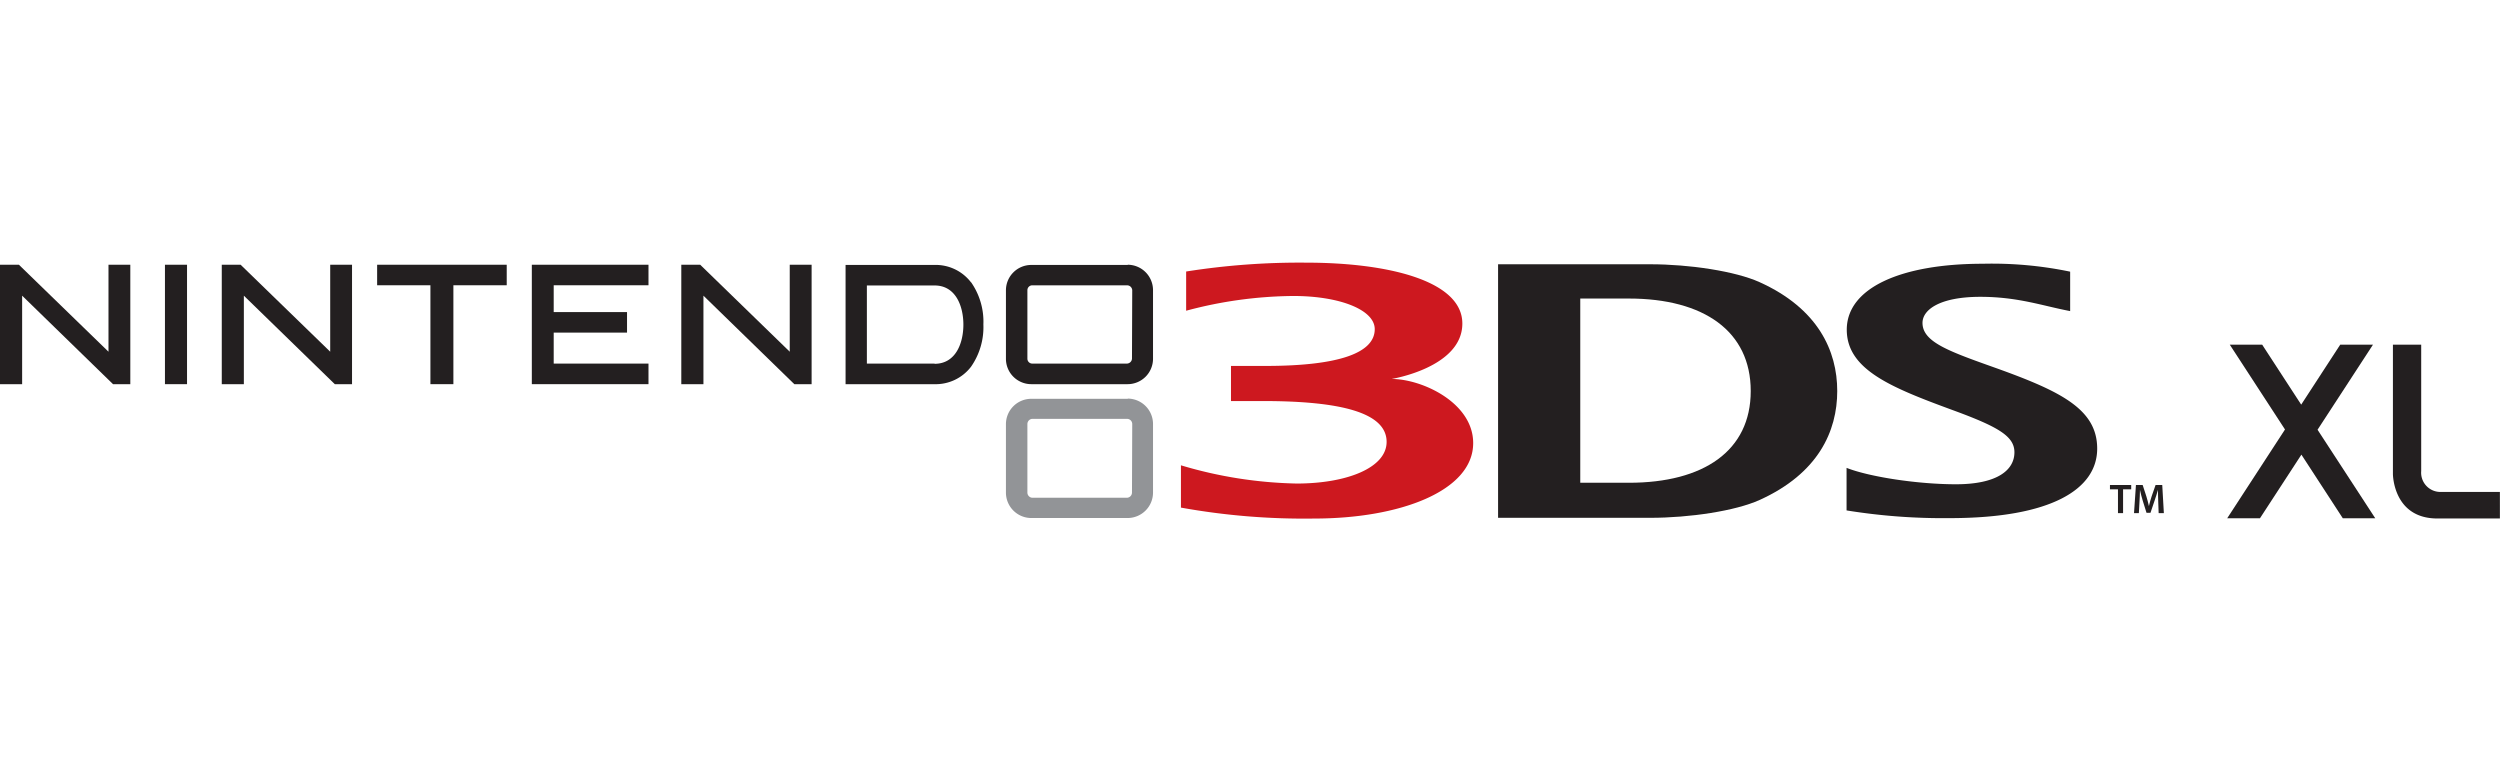 <svg id="Layer_1" data-name="Layer 1" xmlns="http://www.w3.org/2000/svg" viewBox="0 0 480 150"><defs><style>.cls-1{fill:#fff;}.cls-2{fill:#929497;}.cls-3{fill:#231f20;}.cls-4{fill:#cd181f;}</style></defs><title>logo-nintendo-3ds-xl</title><rect class="cls-1" x="-1570.5" y="-698.5" width="3102" height="1623"/><path d="M1531-698V924H-1570V-698H1531m1-1H-1571V925H1532V-699Z"/><path class="cls-2" d="M217.34,94.57a1,1,0,0,1-1,1H198.2a1,1,0,0,1-.94-1V81.42a1,1,0,0,1,.94-1h18.19a1,1,0,0,1,1,1Zm-.79-18H198a4.87,4.87,0,0,0-4.86,4.86V94.6A4.88,4.88,0,0,0,198,99.46h18.51a4.89,4.89,0,0,0,4.87-4.86V81.39a4.88,4.88,0,0,0-4.87-4.86"/><polygon class="cls-3" points="4.25 56.77 4.25 73.76 0 73.76 0 50.83 3.63 50.83 20.83 67.53 20.83 50.83 24.23 50.83 25.02 50.83 25.02 73.76 21.7 73.76 4.25 56.77"/><polygon class="cls-3" points="46.82 56.77 46.82 73.76 42.58 73.76 42.58 50.83 46.2 50.83 63.4 67.53 63.4 50.83 66.8 50.83 67.59 50.83 67.59 73.76 64.28 73.76 46.82 56.77"/><polygon class="cls-3" points="135.06 56.77 135.06 73.76 130.81 73.76 130.81 50.83 134.44 50.83 151.63 67.53 151.63 50.83 155.03 50.83 155.83 50.83 155.83 73.76 152.51 73.76 135.06 56.77"/><polygon class="cls-3" points="35.13 50.83 35.91 50.83 35.91 73.76 31.67 73.76 31.67 50.83 35.13 50.83"/><polygon class="cls-3" points="96.51 50.83 97.29 50.83 97.29 54.77 87.05 54.77 87.05 73.76 82.64 73.76 82.64 54.77 72.41 54.77 72.41 50.83 96.51 50.83"/><polygon class="cls-3" points="123.72 50.83 124.51 50.83 124.51 54.77 106.31 54.77 106.31 59.92 120.39 59.92 120.39 63.86 106.31 63.86 106.31 69.81 124.51 69.81 124.51 73.76 102.11 73.76 102.11 50.83 123.72 50.83"/><path class="cls-3" d="M179.44,69.81h-13v-15h13c4.08,0,5.53,4,5.53,7.52s-1.45,7.52-5.53,7.52m7-15.63a8.54,8.54,0,0,0-7.09-3.35h-17V73.76h17a8.54,8.54,0,0,0,7.09-3.35,13.28,13.28,0,0,0,2.37-8.12,13.23,13.23,0,0,0-2.37-8.11"/><path class="cls-3" d="M217.34,68.87a1,1,0,0,1-1,.94H198.2a.94.94,0,0,1-.94-.94V55.72a.94.94,0,0,1,.94-.94h18.19a1,1,0,0,1,1,.94Zm-.79-18H198a4.87,4.87,0,0,0-4.86,4.86V68.9A4.87,4.87,0,0,0,198,73.76h18.51a4.88,4.88,0,0,0,4.87-4.86V55.69a4.88,4.88,0,0,0-4.87-4.86"/><path class="cls-3" d="M354.54,89.83c4.41,1.74,13.7,3.15,21,3.15,7.94,0,11.23-2.73,11.23-6.14,0-3.07-3.06-4.88-11.83-8.09C363.18,74.42,354.58,71,354.58,63.3c0-8,10.35-12.66,26.13-12.66a73.55,73.55,0,0,1,16.76,1.52l0,7.57c-5.28-1-10-2.74-17.24-2.74-7.79,0-11.11,2.48-11.11,5,0,3.7,5.11,5.47,14.09,8.67,12.49,4.48,19.45,7.92,19.45,15.47,0,7.75-8.71,13.35-28.34,13.35A115.94,115.94,0,0,1,354.54,98Z"/><path class="cls-3" d="M312.75,57.32h-9.34V92.69h9.34c14.35,0,23.39-6.13,23.39-17.61s-9-17.76-23.39-17.76M337.83,96c-4.62,2.09-13.36,3.42-21,3.42h-29.2V50.74h29.2c7.65,0,16.39,1.35,21,3.43,11.25,5.08,14.92,13.21,14.92,20.91S349.12,90.9,337.83,96"/><path class="cls-4" d="M267.14,72.77s13.63-2.18,13.63-10.65c0-8.3-14.51-11.69-29.94-11.69a139.6,139.6,0,0,0-23.09,1.7v7.53a81.22,81.22,0,0,1,20.61-2.83c8.84,0,15.6,2.64,15.6,6.37,0,4.5-6.68,7.06-21,7.06h-6.6V77h6.14c15.13,0,23.74,2.28,23.74,7.84,0,5-7.69,8-17.28,8a82.86,82.86,0,0,1-22.21-3.5v8.12a132.83,132.83,0,0,0,25.61,2.1c16.31,0,30.5-5.24,30.5-14.49,0-7.76-9.83-12.31-15.66-12.31"/><polygon class="cls-3" points="406.65 93.95 405.11 93.95 405.11 93.12 409.19 93.12 409.19 93.95 407.63 93.95 407.63 98.52 406.65 98.52 406.65 93.95"/><path class="cls-3" d="M414.38,96.32c0-.7-.07-1.54-.06-2.27h0c-.18.66-.4,1.39-.64,2.07l-.79,2.34h-.76l-.72-2.31c-.21-.69-.4-1.43-.54-2.1h0c0,.71-.05,1.57-.09,2.3l-.12,2.17h-.93l.37-5.4h1.29l.71,2.18c.19.62.36,1.27.49,1.87h0c.14-.59.32-1.25.53-1.89l.75-2.16h1.28l.31,5.4h-1Z"/><polygon class="cls-3" points="456.05 99.51 444.97 82.51 455.61 66.18 449.32 66.18 441.83 77.69 434.34 66.18 428.12 66.18 438.72 82.46 427.62 99.51 433.91 99.51 441.87 87.29 449.82 99.51 456.05 99.51"/><path class="cls-3" d="M459.44,66.18V91s0,8.55,8.54,8.55h12V94.45H468.38a3.7,3.7,0,0,1-3.51-4V66.18Z"/></svg>